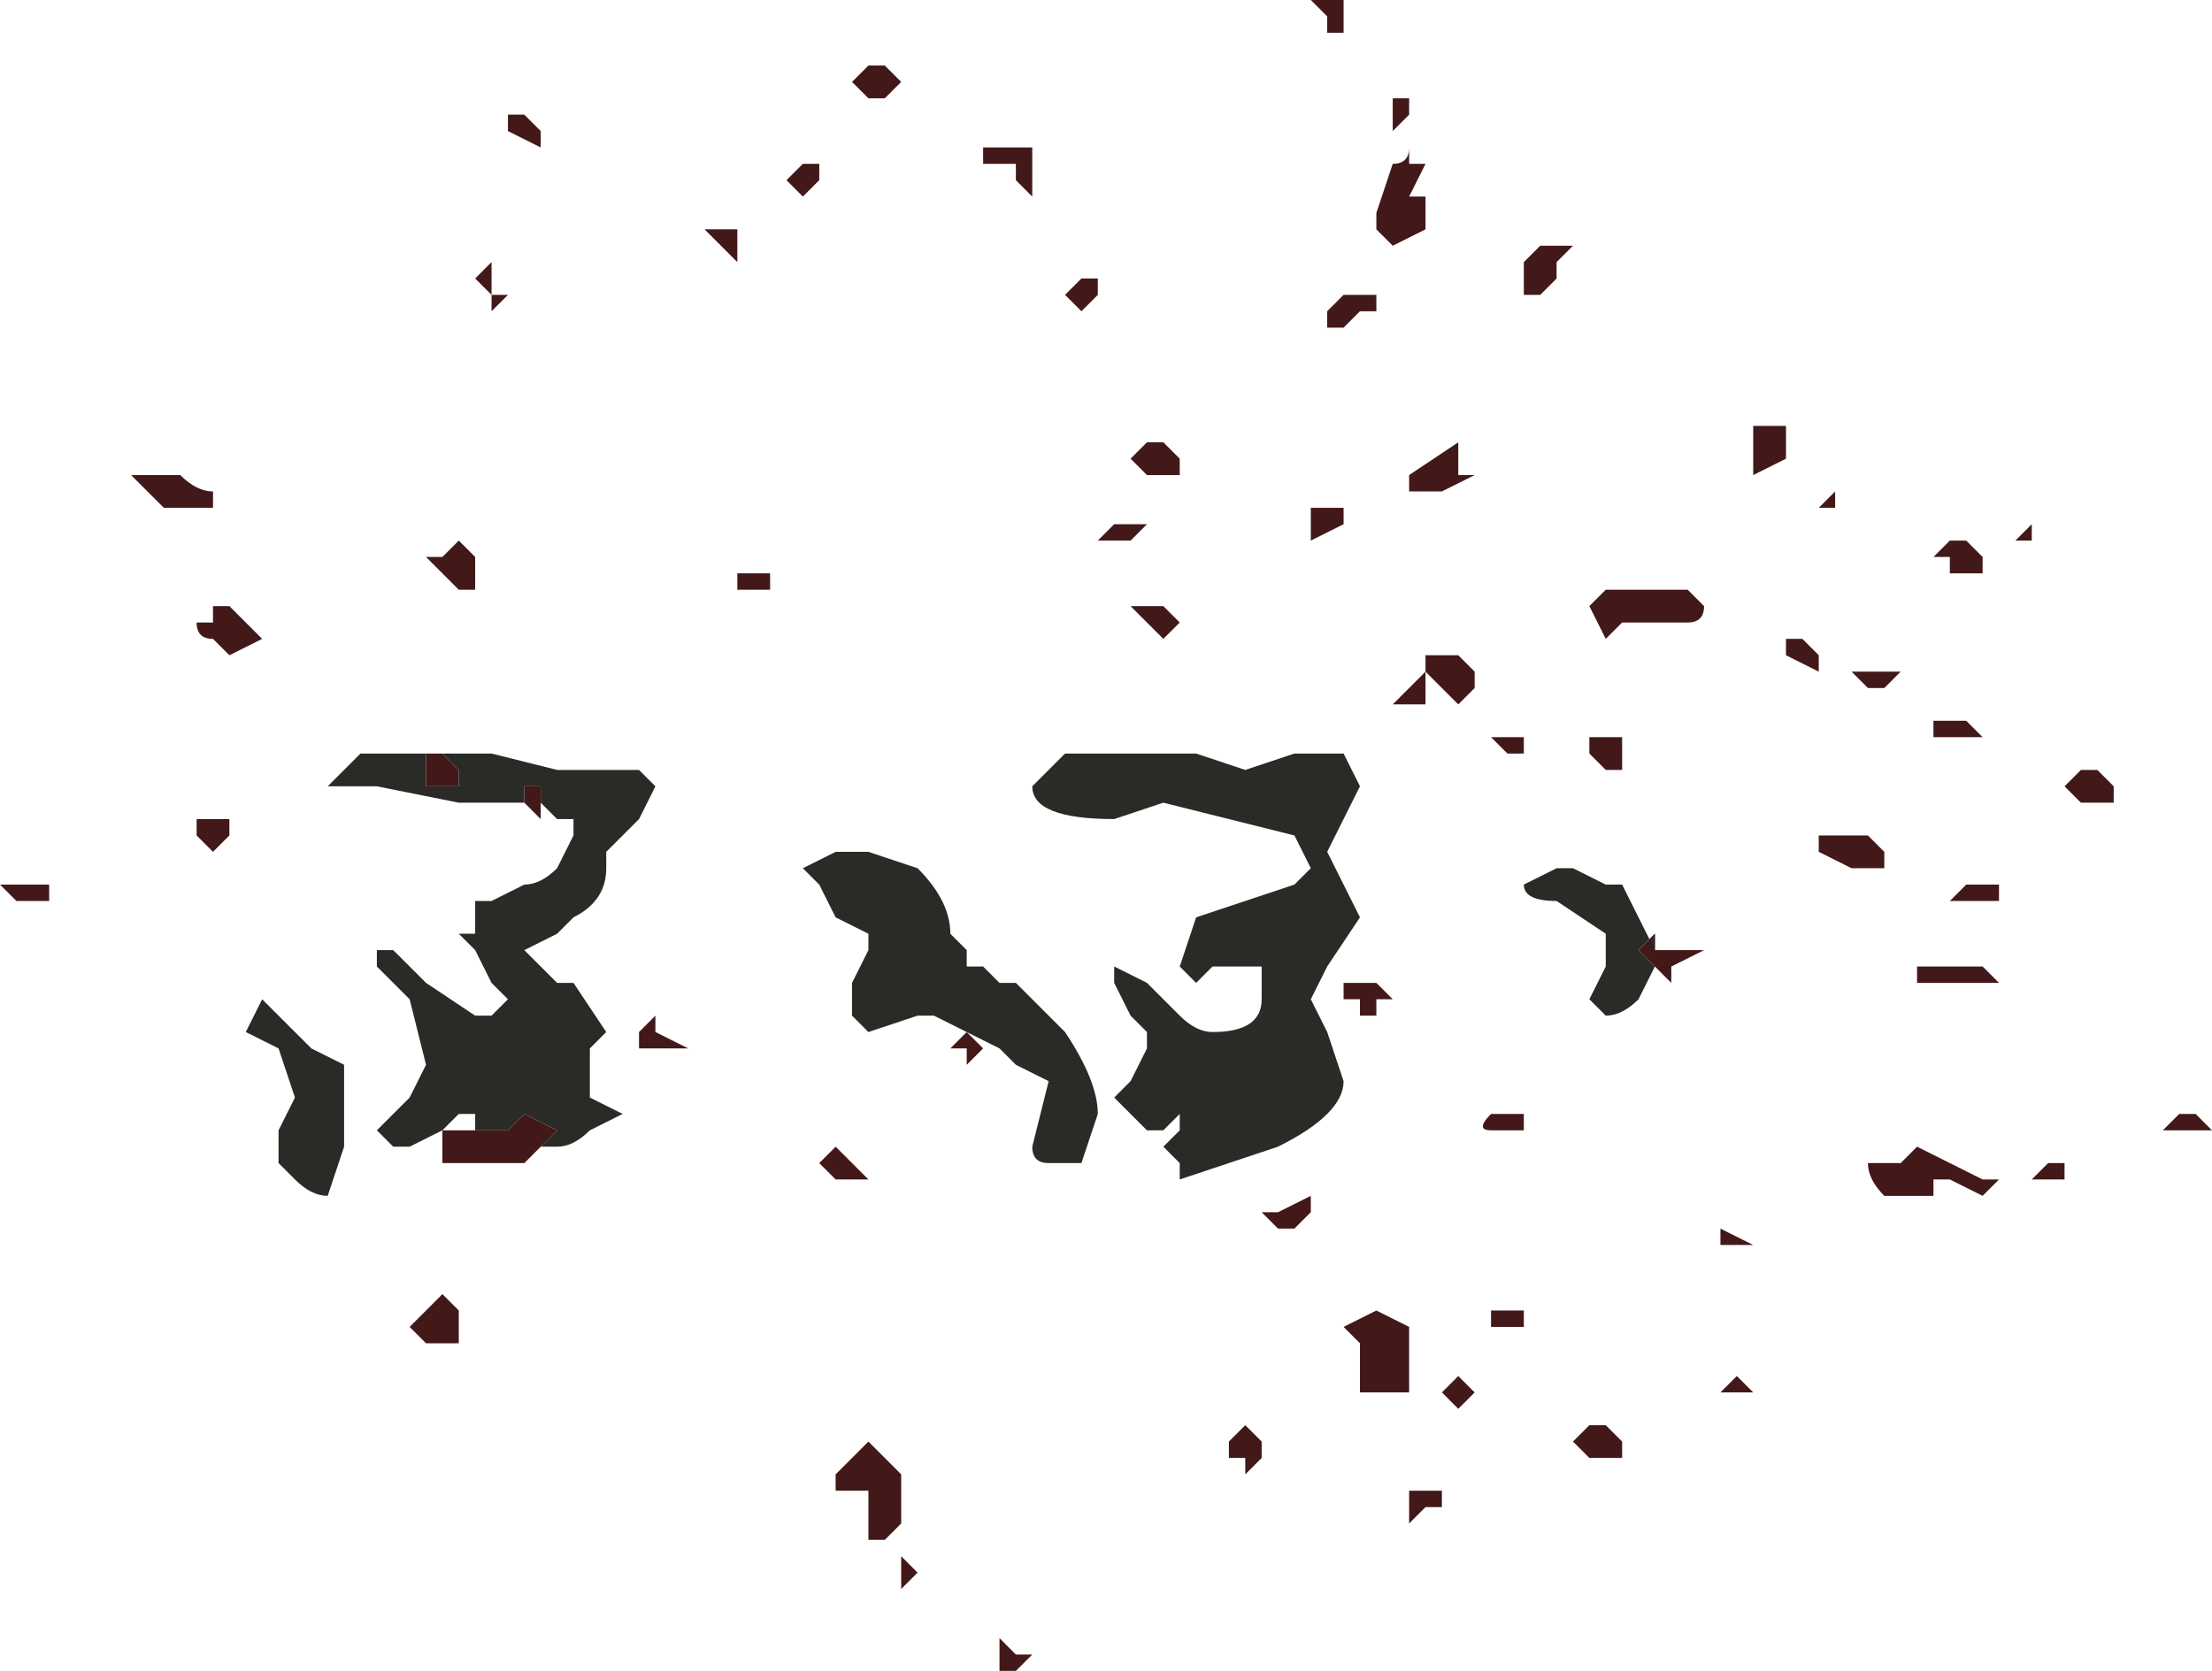 <?xml version="1.0" encoding="UTF-8" standalone="no"?>
<svg xmlns:xlink="http://www.w3.org/1999/xlink" height="5.1px" width="6.75px" xmlns="http://www.w3.org/2000/svg">
  <g transform="matrix(1.0, 0.0, 0.0, 1.0, -3.75, 11.55)">
    <path d="M8.1 -10.9 L8.1 -10.85 8.0 -10.8 7.95 -10.85 7.95 -10.9 8.0 -11.05 Q8.05 -11.05 8.05 -11.1 L8.05 -11.05 8.1 -11.05 8.1 -11.05 8.05 -10.95 8.05 -10.95 8.1 -10.95 8.1 -10.9 M9.1 -10.15 L9.1 -10.25 9.2 -10.25 9.2 -10.25 9.2 -10.15 9.1 -10.1 9.1 -10.15 M8.25 -10.1 L8.15 -10.05 8.1 -10.05 8.1 -10.05 8.05 -10.05 8.05 -10.1 8.2 -10.2 8.2 -10.1 8.25 -10.1 M8.45 -10.8 L8.5 -10.8 8.55 -10.8 8.5 -10.75 8.5 -10.7 8.45 -10.65 8.4 -10.65 8.4 -10.75 8.45 -10.8 M9.2 -10.0 L9.25 -10.0 9.3 -10.0 9.35 -10.05 9.35 -10.0 9.3 -10.0 9.25 -10.0 Q9.2 -10.0 9.2 -10.0 M6.0 -10.8 L6.0 -10.75 5.95 -10.8 5.95 -10.8 5.9 -10.85 5.95 -10.85 6.0 -10.85 6.0 -10.8 M4.2 -10.1 L4.2 -10.1 4.3 -10.1 4.3 -10.1 Q4.35 -10.05 4.4 -10.05 L4.4 -10.0 4.25 -10.0 4.2 -10.05 4.15 -10.1 4.2 -10.1 M5.3 -11.2 L5.35 -11.2 5.4 -11.15 5.4 -11.15 5.4 -11.1 5.3 -11.15 5.3 -11.15 5.3 -11.2 M9.95 -10.0 L9.95 -9.95 9.95 -9.9 9.95 -9.9 9.9 -9.9 9.9 -9.9 9.95 -9.95 9.95 -10.0 M5.2 -10.7 L5.25 -10.75 5.25 -10.65 5.3 -10.65 5.25 -10.6 5.25 -10.65 5.2 -10.7 M7.85 -11.55 L7.85 -11.45 7.8 -11.45 7.8 -11.5 7.75 -11.55 7.85 -11.55 7.85 -11.55 M8.05 -11.25 L8.05 -11.2 8.0 -11.15 8.0 -11.2 8.0 -11.25 8.05 -11.25 M7.05 -10.6 L7.05 -10.6 Q7.05 -10.6 7.0 -10.65 L7.0 -10.65 7.05 -10.7 7.1 -10.7 7.1 -10.65 7.05 -10.6 M6.85 -11.05 L6.85 -11.05 6.8 -11.05 6.8 -11.05 6.75 -11.05 6.75 -11.1 6.8 -11.1 6.85 -11.1 6.85 -11.05 6.85 -11.1 6.9 -11.1 6.9 -11.05 6.9 -10.95 6.85 -11.0 6.85 -11.05 M6.45 -11.35 L6.5 -11.3 6.5 -11.3 6.45 -11.25 6.4 -11.25 6.35 -11.3 6.35 -11.3 6.4 -11.35 6.4 -11.35 6.45 -11.35 M6.2 -10.95 L6.15 -11.0 6.15 -11.0 6.2 -11.05 6.25 -11.05 6.25 -11.0 6.2 -10.95 6.2 -10.95 M7.8 -10.0 L7.85 -10.0 7.85 -9.95 7.75 -9.9 7.75 -9.95 7.75 -10.0 7.8 -10.0 7.8 -10.0 M7.15 -9.9 L7.1 -9.9 7.15 -9.95 7.2 -9.95 7.2 -9.95 7.25 -9.95 7.2 -9.9 7.15 -9.9 7.15 -9.9 M7.25 -10.2 L7.3 -10.2 7.35 -10.15 7.35 -10.1 7.3 -10.1 7.25 -10.1 7.2 -10.15 7.2 -10.15 7.25 -10.2 M7.8 -10.55 Q7.8 -10.55 7.8 -10.6 L7.85 -10.65 7.9 -10.65 7.95 -10.65 7.95 -10.65 7.95 -10.6 7.95 -10.6 7.9 -10.6 7.85 -10.55 7.85 -10.55 7.8 -10.55 M8.05 -9.45 L8.1 -9.5 8.1 -9.4 8.1 -9.4 8.05 -9.4 8.05 -9.4 8.0 -9.4 8.0 -9.4 8.05 -9.45 M7.3 -9.7 L7.3 -9.7 7.35 -9.65 7.35 -9.65 7.3 -9.6 7.25 -9.65 7.2 -9.7 7.3 -9.7 M6.1 -9.75 L6.05 -9.75 6.0 -9.75 6.0 -9.8 6.05 -9.8 6.1 -9.8 6.1 -9.75 6.1 -9.75 6.1 -9.75 M6.7 -8.4 L6.75 -8.35 6.7 -8.3 6.7 -8.35 6.65 -8.35 6.65 -8.35 6.7 -8.4 6.7 -8.4 M6.35 -8.0 L6.35 -8.0 6.4 -7.95 6.3 -7.95 6.3 -7.95 6.3 -7.95 6.25 -8.0 6.3 -8.05 6.35 -8.0 M7.9 -8.55 L7.95 -8.55 7.95 -8.55 8.0 -8.5 7.95 -8.5 Q7.95 -8.45 7.95 -8.45 L7.9 -8.45 7.9 -8.5 7.85 -8.5 7.85 -8.55 7.85 -8.55 7.9 -8.55 M5.2 -9.8 L5.2 -9.75 5.15 -9.75 5.05 -9.85 5.1 -9.85 5.15 -9.9 5.2 -9.85 5.2 -9.8 M7.95 -7.55 L8.05 -7.5 8.05 -7.45 8.05 -7.3 Q8.0 -7.3 7.95 -7.3 7.9 -7.3 7.9 -7.3 L7.9 -7.35 7.9 -7.45 7.85 -7.5 7.95 -7.55 7.95 -7.55 M7.75 -7.9 L7.75 -7.85 7.7 -7.8 7.7 -7.8 7.65 -7.8 7.6 -7.85 7.65 -7.85 7.75 -7.9 M5.35 -9.1 L5.35 -9.1 5.35 -9.15 5.4 -9.15 5.4 -9.1 5.4 -9.1 5.4 -9.05 5.35 -9.1 M5.2 -8.1 L5.25 -8.1 5.3 -8.1 5.35 -8.15 5.45 -8.1 5.45 -8.1 5.4 -8.05 5.4 -8.05 5.35 -8.0 5.35 -8.0 5.3 -8.0 5.25 -8.0 5.25 -8.0 5.25 -8.0 5.2 -8.0 5.15 -8.0 Q5.1 -8.0 5.1 -8.0 5.1 -8.1 5.1 -8.1 L5.2 -8.1 5.2 -8.1 M5.05 -9.25 L5.1 -9.25 5.15 -9.2 5.15 -9.15 Q5.15 -9.15 5.1 -9.15 L5.05 -9.15 5.05 -9.2 5.05 -9.25 M4.45 -9.0 L4.4 -8.95 4.35 -9.0 4.35 -9.05 4.4 -9.05 4.45 -9.05 4.45 -9.0 M4.4 -9.6 Q4.35 -9.6 4.35 -9.65 L4.4 -9.65 4.4 -9.7 4.45 -9.7 4.45 -9.7 4.5 -9.65 4.5 -9.65 4.55 -9.6 4.55 -9.6 4.45 -9.55 4.4 -9.6 M5.7 -8.35 L5.7 -8.4 5.75 -8.45 5.75 -8.4 5.85 -8.35 5.85 -8.35 5.8 -8.35 5.7 -8.35 5.7 -8.35 M5.0 -7.5 L5.05 -7.55 5.1 -7.6 5.15 -7.55 5.15 -7.55 5.15 -7.45 5.05 -7.45 5.05 -7.45 5.0 -7.5 M8.05 -6.9 L8.05 -6.95 8.05 -7.0 8.1 -7.0 8.15 -7.0 8.15 -6.95 8.15 -6.95 8.1 -6.95 8.05 -6.9 M7.65 -7.1 L7.6 -7.1 7.55 -7.05 7.55 -7.1 7.5 -7.1 7.5 -7.15 7.55 -7.2 7.6 -7.15 7.6 -7.1 7.65 -7.1 M6.3 -7.05 L6.35 -7.1 6.4 -7.15 6.45 -7.1 6.5 -7.05 6.5 -6.9 6.45 -6.85 6.45 -6.85 6.4 -6.85 6.4 -6.95 6.4 -7.0 6.35 -7.0 6.3 -7.0 6.3 -7.05 M6.5 -6.8 L6.55 -6.75 6.55 -6.75 6.5 -6.7 6.5 -6.75 6.5 -6.8 M9.8 -9.8 L9.75 -9.8 9.7 -9.8 9.7 -9.85 9.65 -9.85 9.7 -9.9 9.75 -9.9 9.8 -9.85 9.8 -9.8 M10.35 -8.1 L10.35 -8.1 10.4 -8.15 10.45 -8.15 10.45 -8.15 10.5 -8.1 10.5 -8.1 10.35 -8.1 M10.15 -9.2 L10.2 -9.15 10.2 -9.1 10.15 -9.1 10.1 -9.1 10.05 -9.15 10.1 -9.2 10.15 -9.2 10.15 -9.2 M3.9 -8.8 L3.85 -8.8 3.8 -8.8 3.75 -8.85 3.8 -8.85 3.85 -8.85 3.85 -8.85 3.9 -8.85 3.9 -8.8 M6.8 -6.55 L6.8 -6.55 6.85 -6.5 6.9 -6.5 6.85 -6.45 6.8 -6.45 6.8 -6.55 M9.8 -9.3 L9.75 -9.3 9.7 -9.3 9.65 -9.3 9.65 -9.35 9.7 -9.35 9.75 -9.35 9.8 -9.3 9.8 -9.3 M8.3 -9.3 L8.3 -9.3 8.35 -9.3 8.35 -9.3 8.4 -9.3 8.4 -9.25 8.35 -9.25 8.3 -9.3 8.3 -9.3 M8.25 -9.5 L8.25 -9.45 8.2 -9.4 8.15 -9.45 8.1 -9.5 8.1 -9.55 8.2 -9.55 8.25 -9.5 8.25 -9.5 M8.65 -9.3 L8.65 -9.3 8.7 -9.3 8.7 -9.25 8.7 -9.2 8.65 -9.2 8.6 -9.25 8.6 -9.3 Q8.6 -9.3 8.65 -9.3 M8.95 -9.7 Q8.95 -9.65 8.9 -9.65 L8.85 -9.65 8.8 -9.65 8.7 -9.65 8.65 -9.6 8.6 -9.7 8.6 -9.7 8.65 -9.75 8.7 -9.75 8.7 -9.75 8.8 -9.75 8.9 -9.75 8.95 -9.7 M9.85 -8.8 L9.75 -8.8 9.7 -8.8 9.7 -8.8 9.75 -8.85 9.8 -8.85 9.85 -8.85 9.85 -8.8 M9.4 -9.0 L9.45 -9.0 9.5 -8.95 9.5 -8.95 9.5 -8.9 9.45 -8.9 Q9.4 -8.9 9.45 -8.9 L9.4 -8.9 9.4 -8.9 9.3 -8.95 9.3 -9.0 9.4 -9.0 M9.45 -9.5 L9.5 -9.5 9.55 -9.5 9.5 -9.45 9.45 -9.45 9.45 -9.45 9.4 -9.5 9.45 -9.5 9.45 -9.5 M9.3 -9.5 L9.2 -9.55 9.2 -9.6 9.25 -9.6 9.3 -9.55 9.35 -9.55 9.3 -9.55 9.3 -9.5 M8.8 -8.6 L8.8 -8.6 8.75 -8.65 8.75 -8.65 8.8 -8.7 8.8 -8.65 8.95 -8.65 8.85 -8.6 8.85 -8.55 8.8 -8.6 M8.4 -7.5 L8.35 -7.5 8.3 -7.5 8.3 -7.55 8.35 -7.55 8.35 -7.55 8.4 -7.55 8.4 -7.5 M8.3 -8.15 L8.35 -8.15 8.35 -8.15 8.4 -8.15 8.4 -8.15 8.4 -8.1 8.35 -8.1 8.3 -8.1 Q8.25 -8.1 8.3 -8.15 M9.0 -7.8 L9.0 -7.85 9.0 -7.8 9.1 -7.75 9.05 -7.75 9.0 -7.75 9.0 -7.8 M9.6 -8.6 L9.75 -8.6 9.8 -8.6 9.85 -8.55 9.85 -8.55 9.75 -8.55 9.7 -8.55 9.6 -8.55 9.6 -8.6 M9.6 -8.05 L9.6 -8.05 9.8 -7.95 9.85 -7.95 9.8 -7.9 9.8 -7.9 9.7 -7.95 9.65 -7.95 9.65 -7.9 9.6 -7.9 9.55 -7.9 9.5 -7.9 Q9.45 -7.95 9.45 -8.0 L9.55 -8.0 9.6 -8.05 M10.0 -8.0 L10.0 -8.0 10.05 -8.0 10.05 -7.95 10.0 -7.95 9.95 -7.95 10.0 -8.0 M8.65 -7.2 L8.7 -7.15 8.7 -7.1 8.65 -7.1 8.6 -7.1 8.55 -7.15 8.6 -7.2 8.6 -7.2 8.65 -7.2 M9.15 -7.3 L9.15 -7.3 9.1 -7.3 9.1 -7.3 9.05 -7.3 9.05 -7.3 9.0 -7.3 9.05 -7.35 9.1 -7.3 9.15 -7.3 M8.2 -7.25 L8.2 -7.25 8.15 -7.3 8.2 -7.35 8.2 -7.35 8.25 -7.3 8.25 -7.3 8.2 -7.25 8.2 -7.25" fill="#421818" fill-rule="evenodd" stroke="none"/>
    <path d="M7.3 -9.1 L7.15 -9.05 Q6.9 -9.05 6.9 -9.15 L6.95 -9.2 7.0 -9.25 7.2 -9.25 7.4 -9.25 7.55 -9.2 7.7 -9.25 7.8 -9.25 7.85 -9.25 7.9 -9.15 7.85 -9.05 7.8 -8.95 7.85 -8.85 7.9 -8.75 7.8 -8.6 7.75 -8.5 7.8 -8.4 7.85 -8.25 Q7.85 -8.15 7.65 -8.05 L7.35 -7.95 7.35 -8.0 7.3 -8.05 7.35 -8.1 7.35 -8.15 7.35 -8.15 7.3 -8.1 7.25 -8.1 7.2 -8.15 7.15 -8.2 7.2 -8.25 7.25 -8.35 7.25 -8.4 7.2 -8.45 7.15 -8.55 7.15 -8.6 7.25 -8.55 7.35 -8.45 Q7.4 -8.4 7.45 -8.4 7.6 -8.4 7.6 -8.5 L7.6 -8.6 7.55 -8.6 7.45 -8.6 7.4 -8.55 7.4 -8.55 7.35 -8.6 7.4 -8.75 7.55 -8.8 7.7 -8.85 7.75 -8.9 7.7 -9.0 7.3 -9.1 M6.4 -8.95 L6.55 -8.9 Q6.65 -8.8 6.65 -8.7 L6.65 -8.7 6.7 -8.65 6.7 -8.6 6.75 -8.6 6.8 -8.55 6.85 -8.55 7.0 -8.4 Q7.1 -8.25 7.1 -8.15 L7.05 -8.0 Q7.05 -8.0 6.95 -8.0 6.9 -8.0 6.9 -8.05 L6.95 -8.25 6.85 -8.3 6.8 -8.35 6.6 -8.45 6.55 -8.45 6.4 -8.4 6.35 -8.45 6.35 -8.55 6.4 -8.65 6.4 -8.7 6.3 -8.75 6.25 -8.85 6.2 -8.9 6.3 -8.95 6.4 -8.95 M5.4 -9.1 L5.4 -9.1 5.4 -9.15 5.35 -9.15 5.35 -9.1 5.35 -9.1 5.15 -9.1 4.9 -9.15 4.75 -9.15 4.85 -9.25 5.05 -9.25 5.25 -9.25 5.45 -9.2 5.55 -9.2 5.65 -9.2 5.7 -9.2 5.75 -9.15 5.7 -9.05 5.6 -8.95 5.6 -8.9 Q5.6 -8.8 5.5 -8.75 L5.45 -8.7 5.35 -8.65 5.45 -8.55 5.5 -8.55 5.6 -8.4 5.55 -8.35 5.55 -8.2 5.65 -8.15 5.55 -8.1 Q5.5 -8.05 5.45 -8.05 L5.4 -8.05 5.4 -8.05 5.45 -8.1 5.45 -8.1 5.35 -8.15 5.3 -8.1 5.25 -8.1 5.2 -8.1 5.2 -8.15 5.15 -8.15 5.1 -8.1 5.0 -8.05 4.95 -8.05 4.9 -8.1 5.0 -8.2 5.05 -8.3 5.0 -8.5 4.9 -8.6 4.9 -8.65 4.95 -8.65 5.05 -8.55 5.2 -8.45 Q5.25 -8.45 5.25 -8.45 L5.3 -8.5 5.25 -8.55 5.2 -8.65 5.2 -8.65 5.15 -8.7 5.2 -8.7 5.2 -8.8 5.25 -8.8 5.35 -8.85 Q5.4 -8.85 5.45 -8.9 L5.5 -9.0 5.5 -9.05 5.45 -9.05 5.4 -9.1 M5.05 -9.25 L5.05 -9.2 5.05 -9.15 5.1 -9.15 Q5.15 -9.15 5.15 -9.15 L5.15 -9.2 5.1 -9.25 5.05 -9.25 M4.7 -8.35 L4.8 -8.3 Q4.8 -8.25 4.8 -8.15 L4.8 -8.05 4.75 -7.9 Q4.7 -7.9 4.65 -7.95 L4.6 -8.0 4.6 -8.1 4.65 -8.2 4.6 -8.35 4.5 -8.4 4.55 -8.5 4.6 -8.45 4.7 -8.35 M5.25 -8.0 L5.25 -8.0 5.3 -8.0 5.25 -8.0 M8.8 -8.6 L8.75 -8.5 Q8.7 -8.45 8.65 -8.45 L8.6 -8.5 8.6 -8.5 8.65 -8.6 8.65 -8.7 8.5 -8.8 Q8.4 -8.8 8.4 -8.85 L8.5 -8.9 8.55 -8.9 8.65 -8.85 8.7 -8.85 8.75 -8.75 8.8 -8.65 8.8 -8.7 8.75 -8.65 8.75 -8.65 8.8 -8.6 8.8 -8.6" fill="#2a2a27" fill-rule="evenodd" stroke="none"/>
  </g>
</svg>

